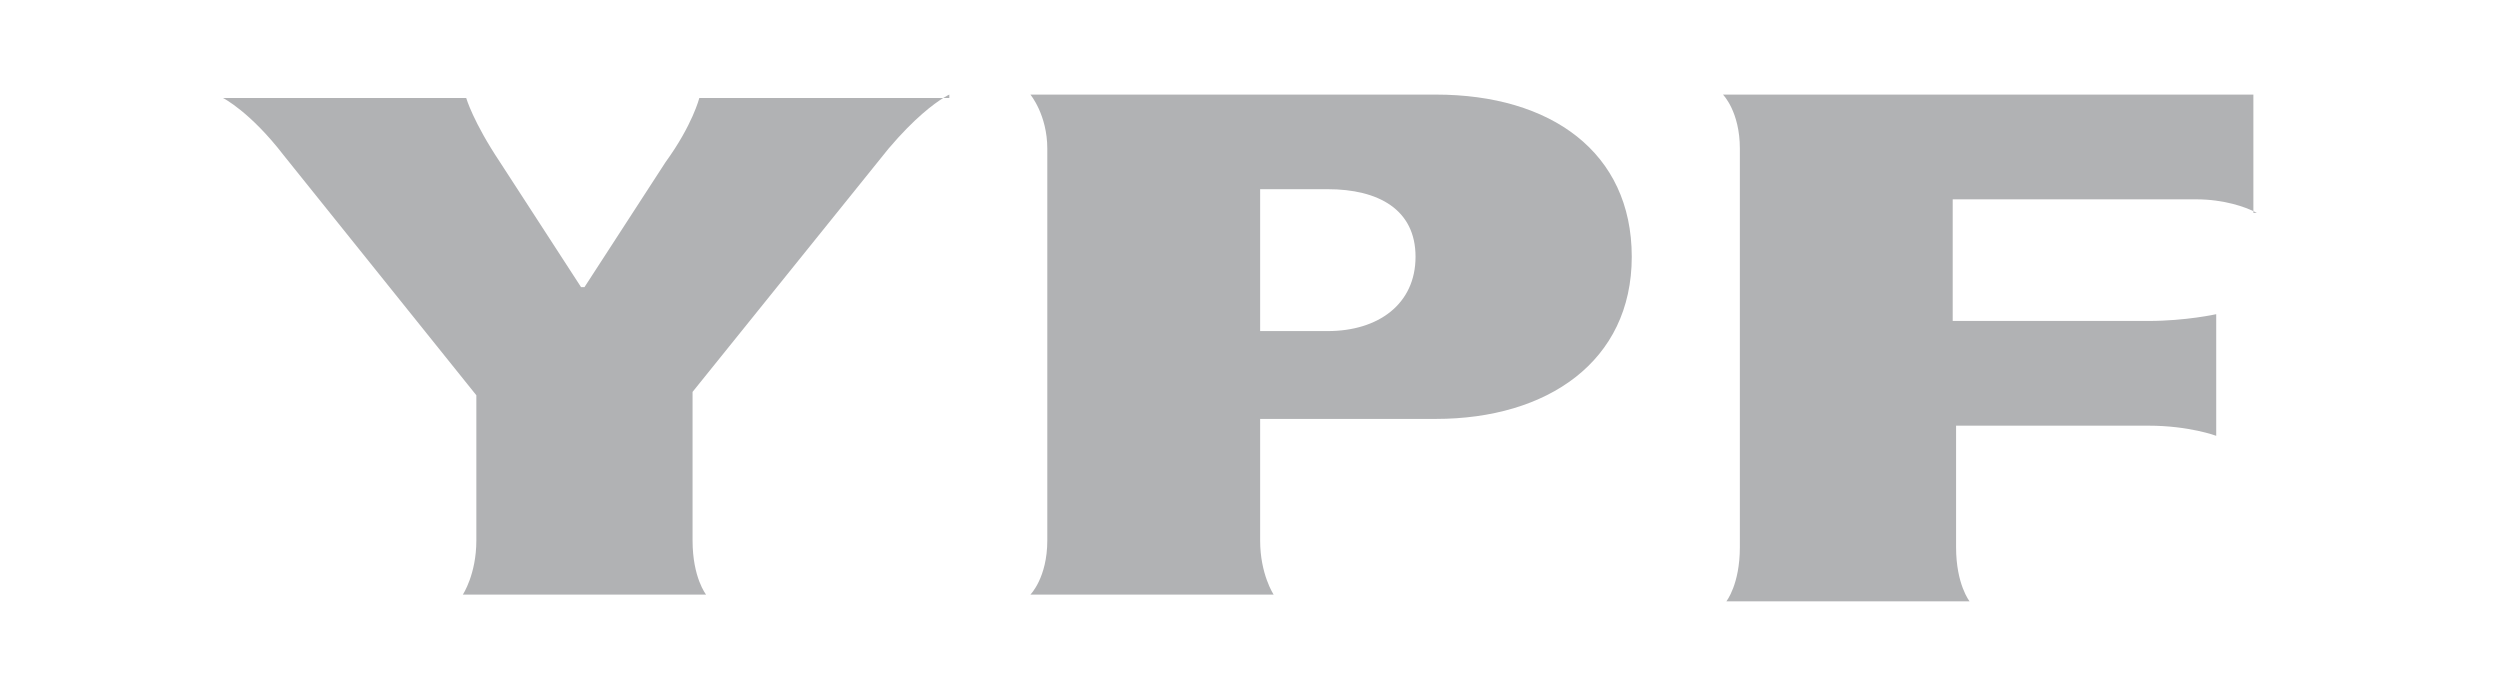 <?xml version="1.0" encoding="UTF-8"?>
<svg id="Capa_1" data-name="Capa 1" xmlns="http://www.w3.org/2000/svg" viewBox="0 0 74 20">
  <path d="M19.7,4.8l-2.4,3.7h-.1l-2.4-3.7c-.8-1.2-1-1.9-1-1.9h-7.2s.8.4,1.8,1.7l5.7,7.1v4.3c0,1-.4,1.6-.4,1.6h7.2s-.4-.5-.4-1.6v-4.4l5.8-7.2c.78-.92,1.35-1.33,1.62-1.5h-7.22s-.2.8-1,1.9Z" fill="#b1b2b4"/>
  <path d="M28.1,2.9v-.1s-.07.03-.18.1h.18Z" fill="#b1b2b4"/>
  <path d="M42.5,2.8h-12s.5.6.5,1.6v11.6c0,1.1-.5,1.6-.5,1.6h7.2s-.4-.6-.4-1.6v-3.6h5.2c3.3,0,5.8-1.7,5.8-4.8s-2.4-4.8-5.8-4.8ZM39.3,9.8h-2v-4.2h2c1.5,0,2.6.6,2.6,2s-1.1,2.2-2.6,2.2Z" fill="#b1b2b4"/>
  <path d="M66.8,6.3s-.04-.02-.1-.05v.05h.1Z" fill="#b1b2b4"/>
  <path d="M51,2.8s.5.5.5,1.6v11.8c0,1.1-.4,1.6-.4,1.6h7.2s-.4-.5-.4-1.6v-3.6h5.7c1.2,0,2,.3,2,.3v-3.6s-.9.2-2,.2h-5.8v-3.6h7.2c.86,0,1.47.24,1.7.35v-3.45h-15.7Z" fill="#b1b2b4"/>
</svg>